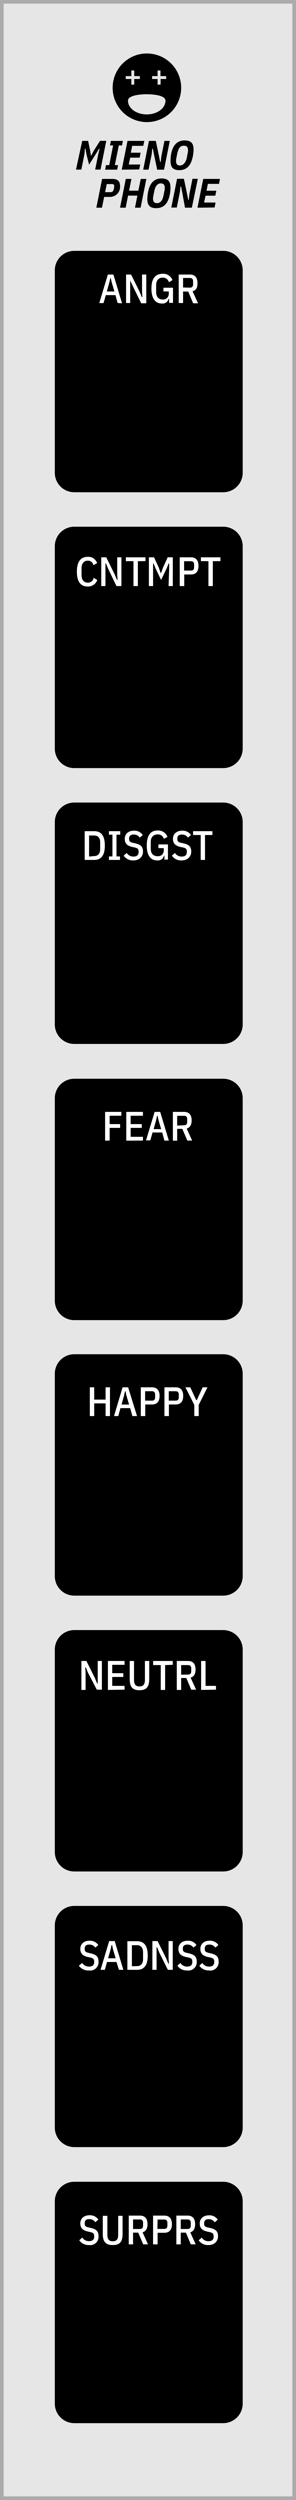 <svg id="svg4352" xmlns="http://www.w3.org/2000/svg" viewBox="0 0 43.2 364.25"><rect x="0" y="0" width="43.2" height="364.25" fill="#808080" stroke="none"/><defs><style>.cls-1{fill:#e6e6e6;}.cls-2{fill:#ababab;}.cls-3{fill:#fff;}</style></defs><title>Artboard 1 copy</title><g id="layer1"><path id="path102534" class="cls-1" d="M.27.27H42.94V364H.27Z"/><path id="path102536" class="cls-2" d="M43.2,0H0V364.25H43.2Zm-.53,363.72H.53V.53H42.67Z"/><path id="path105238" d="M35.42,39.38a2.84,2.84,0,0,0-2.84-2.83H10.81A2.84,2.84,0,0,0,8,39.38V68.89a2.84,2.84,0,0,0,2.84,2.83H32.58a2.84,2.84,0,0,0,2.84-2.83Z"/><path class="cls-3" d="M17.17,44.15,16.85,43H15.44l-.33,1.16h-.62L15.74,40h.81l1.26,4.19Zm-.86-3-.14-.61H16.1l-.14.61-.37,1.32H16.7Z"/><path class="cls-3" d="M19.36,41.64,19,40.86H19l0,.79v2.5H18.4V40h.73l1.25,2.52.32.77h.08l-.05-.79V40h.62v4.19h-.74Z"/><path class="cls-3" d="M24.68,43.53h-.07a.9.9,0,0,1-1,.69c-.86,0-1.51-.62-1.51-2.16s.62-2.17,1.63-2.17a1.43,1.43,0,0,1,1.44.92l-.52.31a.9.9,0,0,0-.92-.67c-.59,0-.94.41-.94,1.1v1c0,.68.35,1.09.94,1.09a.82.82,0,0,0,.9-.81v-.37h-.78v-.54h1.4v2.21h-.57Z"/><path class="cls-3" d="M26.72,44.15h-.64V40h1.66c.71,0,1.08.45,1.08,1.24s-.24,1.06-.72,1.19l.8,1.76h-.71l-.72-1.71h-.75Zm1-2.24c.3,0,.46-.15.46-.5V41c0-.35-.16-.5-.46-.5h-1v1.39Z"/><path d="M14.34,22.47l.2-.81h-.08l-.5.82L13,24l-.38-1.53-.15-.82h-.08l-.07.81-.45,2.25h-.78L12,20.53h.86L13.17,22l.09.66h.06l.34-.66.94-1.48h.91l-.84,4.19h-.78Z"/><path d="M15.34,24.72l.13-.66h.47l.57-2.87h-.46l.13-.66h1.76l-.14.66h-.46l-.58,2.87h.47l-.13.66Z"/><path d="M17.77,24.72l.84-4.19h2.45l-.15.72H19.29l-.2,1h1.43l-.14.72H19l-.21,1h1.67l-.14.72Z"/><path d="M22.47,22.48l-.16-.82h-.09l-.08.81-.46,2.25H20.9l.84-4.19h1l.47,2.24.16.82h.09l.09-.82L24,20.53h.78l-.84,4.19h-1Z"/><path d="M24.89,23.4A5.61,5.61,0,0,1,25,22.31c.25-1.13.84-1.85,1.95-1.85s1.3.62,1.3,1.38a5.51,5.51,0,0,1-.14,1.09c-.25,1.14-.83,1.86-1.94,1.86S24.89,24.16,24.89,23.4ZM27.26,23l.12-.63a2.32,2.32,0,0,0,.06-.45c0-.48-.18-.69-.57-.69-.54,0-.78.25-1,1.12l-.12.63a2.24,2.24,0,0,0-.06.44c0,.48.18.69.57.69S27.08,23.81,27.26,23Z"/><path d="M14.06,30.26l.84-4.19h1.49c.75,0,1.13.29,1.13,1.05a1.46,1.46,0,0,1-1.47,1.57H15.2l-.32,1.57ZM15.34,28h.79c.27,0,.41-.14.48-.46a3,3,0,0,0,.06-.41c0-.2-.08-.31-.32-.31h-.77Z"/><path d="M20.05,28.5H18.69l-.35,1.76h-.82l.84-4.19h.82l-.34,1.71h1.35l.35-1.71h.82l-.84,4.19H19.7Z"/><path d="M21.5,28.94a5.61,5.61,0,0,1,.14-1.09c.24-1.13.83-1.85,1.94-1.85s1.3.62,1.3,1.38a5.7,5.7,0,0,1-.13,1.1c-.25,1.13-.84,1.85-1.95,1.85S21.5,29.71,21.5,28.94Zm2.36-.45.13-.63a2.23,2.23,0,0,0,.06-.45c0-.48-.18-.69-.58-.69s-.78.26-.95,1.12l-.13.63a3.41,3.41,0,0,0-.06.44c0,.48.18.69.58.69S23.69,29.35,23.86,28.49Z"/><path d="M26.59,28l-.16-.82h-.09l-.09.81-.45,2.25H25l.84-4.19h1l.47,2.24.16.82h.08l.09-.82.45-2.24h.78L28,30.26h-1Z"/><path d="M28.82,30.26l.84-4.19H32.1l-.14.72H30.34l-.2,1h1.43l-.15.72H30l-.22,1h1.68l-.14.72Z"/><path id="path105238-2" data-name="path105238" d="M35.42,79.57a2.84,2.84,0,0,0-2.84-2.83H10.81A2.84,2.84,0,0,0,8,79.57v29.51a2.84,2.84,0,0,0,2.84,2.83H32.58a2.84,2.84,0,0,0,2.84-2.83Z"/><path class="cls-3" d="M11.22,83.3c0-1.53.61-2.17,1.58-2.17a1.33,1.33,0,0,1,1.37.92l-.54.3a.79.79,0,0,0-.83-.66c-.56,0-.9.42-.9,1.1v1c0,.68.34,1.1.9,1.1a.83.83,0,0,0,.87-.71l.52.32a1.38,1.38,0,0,1-1.39.95C11.83,85.46,11.22,84.82,11.22,83.3Z"/><path class="cls-3" d="M15.79,82.88l-.32-.78h-.08l0,.79v2.5h-.61V81.2h.73l1.24,2.52.33.77h.08l-.05-.79V81.2h.61v4.19H17Z"/><path class="cls-3" d="M20.12,81.76v3.63h-.64V81.76H18.37V81.2h2.86v.56Z"/><path class="cls-3" d="M24.69,82.81l0-.71h-.08l-.28.7-.82,1.7-.81-1.7-.29-.69h-.07l0,.7v2.58h-.61V81.2h.75l.68,1.47.29.82h.06l.29-.82.67-1.47h.75v4.19h-.62Z"/><path class="cls-3" d="M26.23,85.39V81.2h1.66c.71,0,1.08.45,1.08,1.25s-.37,1.25-1.08,1.25h-1v1.69Zm.64-2.26h1c.3,0,.46-.15.46-.49v-.38c0-.34-.16-.49-.46-.49h-1Z"/><path class="cls-3" d="M31.06,81.76v3.63h-.64V81.76h-1.1V81.2h2.85v.56Z"/><path id="path105238-3" data-name="path105238" d="M35.42,119.76a2.84,2.84,0,0,0-2.84-2.83H10.81A2.84,2.84,0,0,0,8,119.76v29.51a2.84,2.84,0,0,0,2.84,2.83H32.58a2.84,2.84,0,0,0,2.84-2.83Z"/><path class="cls-3" d="M12.36,121.1h1.38c1,0,1.56.62,1.56,2.1s-.57,2.09-1.56,2.09H12.36Zm1.38,3.63c.54,0,.88-.36.88-1v-1c0-.68-.34-1-.88-1H13v3.07Z"/><path class="cls-3" d="M15.9,125.29v-.51h.51v-3.17H15.9v-.51h1.65v.51H17v3.17h.51v.51Z"/><path class="cls-3" d="M18.05,124.67l.44-.4a1.14,1.14,0,0,0,1,.53c.49,0,.74-.22.74-.68s-.16-.54-.58-.65l-.35-.07c-.75-.17-1.09-.52-1.09-1.19s.49-1.18,1.33-1.18a1.43,1.43,0,0,1,1.29.63l-.43.39a1,1,0,0,0-.87-.46c-.46,0-.69.18-.69.61s.18.51.58.6l.34.08c.8.18,1.11.5,1.11,1.2s-.51,1.28-1.39,1.28A1.63,1.63,0,0,1,18.05,124.67Z"/><path class="cls-3" d="M24,124.67h-.07a.9.9,0,0,1-1,.69c-.86,0-1.51-.62-1.51-2.16S22,121,23,121a1.44,1.44,0,0,1,1.44.93l-.52.3a.9.9,0,0,0-.92-.66c-.59,0-1,.4-1,1.09v1c0,.68.36,1.09,1,1.09a.82.82,0,0,0,.9-.81v-.37h-.78v-.54h1.39v2.21H24Z"/><path class="cls-3" d="M25.09,124.67l.44-.4a1.14,1.14,0,0,0,1,.53c.48,0,.74-.22.74-.68s-.16-.54-.59-.65l-.34-.07c-.75-.17-1.1-.52-1.1-1.19s.5-1.18,1.34-1.18a1.43,1.43,0,0,1,1.29.63l-.44.39a1,1,0,0,0-.87-.46c-.45,0-.68.18-.68.61s.17.51.58.6l.34.08c.8.18,1.11.5,1.11,1.2s-.51,1.28-1.39,1.28A1.61,1.61,0,0,1,25.09,124.67Z"/><path class="cls-3" d="M29.92,121.66v3.63h-.63v-3.63H28.18v-.56H31v.56Z"/><path id="path105238-4" data-name="path105238" d="M35.42,160a2.84,2.84,0,0,0-2.84-2.83H10.81A2.84,2.84,0,0,0,8,160v29.51a2.84,2.84,0,0,0,2.84,2.83H32.58a2.84,2.84,0,0,0,2.84-2.83Z"/><path class="cls-3" d="M15.34,166.19V162h2.37v.56H16v1.22h1.53v.55H16v1.85Z"/><path class="cls-3" d="M18.43,166.19V162h2.43v.56H19.07v1.22h1.62v.55H19.07v1.3h1.79v.55Z"/><path class="cls-3" d="M24,166.19,23.67,165H22.26l-.32,1.15h-.63L22.57,162h.81l1.26,4.18Zm-.87-3-.13-.61h-.08l-.13.61-.37,1.32h1.1Z"/><path class="cls-3" d="M25.86,166.19h-.63V162h1.65c.71,0,1.09.44,1.09,1.24,0,.65-.25,1.05-.72,1.19l.79,1.75h-.7l-.73-1.71h-.75Zm1-2.24c.3,0,.46-.15.46-.5v-.39c0-.34-.16-.49-.46-.49h-1V164Z"/><path id="path105238-5" data-name="path105238" d="M35.42,200.14a2.84,2.84,0,0,0-2.84-2.83H10.81A2.84,2.84,0,0,0,8,200.14v29.51a2.84,2.84,0,0,0,2.84,2.83H32.58a2.84,2.84,0,0,0,2.84-2.83Z"/><path class="cls-3" d="M15.41,204.47H13.75v1.85h-.64v-4.19h.64v1.79h1.66v-1.79h.64v4.19h-.64Z"/><path class="cls-3" d="M19.32,206.32,19,205.16H17.58l-.32,1.16h-.62l1.25-4.19h.81L20,206.32Zm-.87-3-.13-.61h-.08l-.13.61-.37,1.32h1.1Z"/><path class="cls-3" d="M20.55,206.32v-4.19H22.2c.72,0,1.09.45,1.09,1.25s-.37,1.25-1.09,1.25h-1v1.69Zm.63-2.25h1c.3,0,.46-.15.46-.5v-.38c0-.34-.16-.49-.46-.49h-1Z"/><path class="cls-3" d="M24,206.32v-4.19h1.65c.72,0,1.09.45,1.09,1.25s-.37,1.25-1.09,1.25h-1v1.69Zm.63-2.25h1c.3,0,.46-.15.46-.5v-.38c0-.34-.16-.49-.46-.49h-1Z"/><path class="cls-3" d="M28.36,206.32V204.7l-1.3-2.57h.71l.87,1.87h.08l.86-1.87h.7L29,204.7v1.62Z"/><path id="path105238-6" data-name="path105238" d="M35.42,240.33a2.84,2.84,0,0,0-2.84-2.83H10.81A2.84,2.84,0,0,0,8,240.33v29.51a2.84,2.84,0,0,0,2.84,2.83H32.58a2.84,2.84,0,0,0,2.84-2.83Z"/><path class="cls-3" d="M12.84,243.71l-.32-.78h-.08l.05.79v2.5h-.61V242h.73l1.25,2.51.32.78h.08l0-.79V242h.61v4.18h-.74Z"/><path class="cls-3" d="M15.75,246.22V242h2.43v.56h-1.8v1.22H18v.55H16.38v1.3h1.8v.55Z"/><path class="cls-3" d="M19.56,242v2.71c0,.67.21,1,.79,1s.8-.31.8-1V242h.63v2.61c0,1.14-.37,1.65-1.43,1.65s-1.42-.51-1.42-1.65V242Z"/><path class="cls-3" d="M24.1,242.6v3.62h-.64V242.6H22.35V242h2.86v.56Z"/><path class="cls-3" d="M26.44,246.22H25.8V242h1.66c.71,0,1.08.44,1.08,1.24,0,.65-.24,1.06-.72,1.19l.8,1.75h-.71l-.72-1.7h-.75Zm1-2.24c.3,0,.47-.15.47-.5v-.39c0-.34-.17-.49-.47-.49h-1V244Z"/><path class="cls-3" d="M29.35,246.22V242H30v3.63h1.52v.55Z"/><path id="path105238-7" data-name="path105238" d="M35.42,280.52a2.84,2.84,0,0,0-2.84-2.83H10.81A2.84,2.84,0,0,0,8,280.52V310a2.85,2.85,0,0,0,2.84,2.83H32.58A2.85,2.85,0,0,0,35.42,310Z"/><path class="cls-3" d="M11.51,286.4,12,286a1.16,1.16,0,0,0,1,.53c.49,0,.75-.23.75-.68s-.17-.55-.59-.65l-.34-.07c-.75-.17-1.1-.52-1.1-1.19s.5-1.18,1.33-1.18a1.45,1.45,0,0,1,1.3.63l-.44.38a1,1,0,0,0-.87-.45c-.46,0-.68.18-.68.6s.17.51.57.61l.34.08c.8.18,1.11.5,1.11,1.19a1.21,1.21,0,0,1-1.38,1.29A1.67,1.67,0,0,1,11.51,286.4Z"/><path class="cls-3" d="M17.36,287,17,285.86H15.62L15.3,287h-.62l1.25-4.19h.81L18,287Zm-.87-3-.13-.61h-.08l-.13.61-.37,1.32h1.1Z"/><path class="cls-3" d="M18.59,282.83H20c1,0,1.56.62,1.56,2.09S21,287,20,287H18.59ZM20,286.46c.54,0,.88-.37.88-1v-1c0-.69-.34-1.05-.88-1.05h-.75v3.07Z"/><path class="cls-3" d="M23.25,284.5l-.32-.78h-.08l0,.8V287h-.61v-4.19H23l1.25,2.51.32.78h.08l-.05-.79v-2.5h.61V287H24.5Z"/><path class="cls-3" d="M25.89,286.4l.44-.4a1.14,1.14,0,0,0,1,.53c.48,0,.74-.23.74-.68s-.16-.55-.59-.65l-.34-.07c-.75-.17-1.1-.52-1.1-1.19s.5-1.18,1.34-1.18a1.43,1.43,0,0,1,1.29.63l-.44.38a1,1,0,0,0-.87-.45c-.45,0-.68.18-.68.6s.17.51.58.61l.34.08c.8.18,1.11.5,1.11,1.19a1.21,1.21,0,0,1-1.39,1.29A1.64,1.64,0,0,1,25.89,286.4Z"/><path class="cls-3" d="M29.09,286.4l.44-.4a1.14,1.14,0,0,0,1,.53c.48,0,.74-.23.74-.68s-.16-.55-.59-.65l-.34-.07c-.75-.17-1.1-.52-1.1-1.19s.5-1.18,1.33-1.18a1.44,1.44,0,0,1,1.3.63l-.44.38a1,1,0,0,0-.87-.45c-.45,0-.68.18-.68.6s.17.51.57.61l.35.08c.79.18,1.11.5,1.11,1.19a1.21,1.21,0,0,1-1.39,1.29A1.64,1.64,0,0,1,29.09,286.4Z"/><path id="path105238-8" data-name="path105238" d="M35.42,320.71a2.84,2.84,0,0,0-2.84-2.83H10.81A2.84,2.84,0,0,0,8,320.71v29.51a2.85,2.85,0,0,0,2.84,2.83H32.58a2.85,2.85,0,0,0,2.84-2.83Z"/><path class="cls-3" d="M11.57,326.41,12,326a1.16,1.16,0,0,0,1,.53c.49,0,.75-.22.75-.68s-.17-.54-.59-.65l-.34-.07c-.75-.17-1.1-.52-1.1-1.19s.5-1.18,1.33-1.18a1.45,1.45,0,0,1,1.3.63l-.44.39a1,1,0,0,0-.87-.46c-.46,0-.68.18-.68.61s.17.51.57.6l.34.08c.8.18,1.11.5,1.11,1.2A1.21,1.21,0,0,1,13,327.1,1.64,1.64,0,0,1,11.57,326.41Z"/><path class="cls-3" d="M15.67,322.84v2.71c0,.67.2,1,.79,1s.79-.32.79-1v-2.71h.64v2.61c0,1.14-.37,1.65-1.43,1.65S15,326.59,15,325.45v-2.61Z"/><path class="cls-3" d="M19.42,327h-.63v-4.19h1.65c.71,0,1.09.45,1.09,1.25,0,.64-.25,1.05-.72,1.18L21.6,327h-.7l-.73-1.71h-.75Zm1-2.24c.3,0,.46-.15.46-.5v-.39c0-.35-.16-.5-.46-.5h-1v1.39Z"/><path class="cls-3" d="M22.34,327v-4.19H24c.72,0,1.09.45,1.09,1.25s-.37,1.25-1.09,1.25H23V327Zm.63-2.25h1c.3,0,.46-.16.46-.5v-.38c0-.34-.16-.49-.46-.49H23Z"/><path class="cls-3" d="M26.38,327h-.64v-4.19H27.4c.71,0,1.08.45,1.08,1.25,0,.64-.24,1.05-.71,1.18l.79,1.76h-.71l-.72-1.71h-.75Zm1-2.24c.3,0,.46-.15.46-.5v-.39c0-.35-.16-.5-.46-.5h-1v1.39Z"/><path class="cls-3" d="M29,326.41l.44-.4a1.14,1.14,0,0,0,1,.53c.48,0,.74-.22.74-.68s-.16-.54-.59-.65l-.34-.07c-.75-.17-1.1-.52-1.1-1.19s.5-1.18,1.33-1.18a1.44,1.44,0,0,1,1.3.63l-.44.39a1,1,0,0,0-.87-.46c-.45,0-.68.18-.68.61s.17.51.57.6l.35.08c.79.18,1.11.5,1.11,1.2s-.51,1.28-1.39,1.28A1.61,1.61,0,0,1,29,326.41Z"/><path d="M24.26,11.51h-.82v.82H23v-.82H22.2v-.42H23v-.82h.42v.82h.82Zm-2.84,5.16c-1.51,0-2.74-.88-2.74-2,0-.89,2.28-.94,2.74-.94s2.73.05,2.73.94C24.15,15.79,22.92,16.67,21.42,16.67Zm-3.07-5.58h.82v-.82h.42v.82h.82v.42h-.82v.82h-.42v-.82h-.82Zm3.09-3.3a5,5,0,1,0,5,5A5,5,0,0,0,21.44,7.79Z"/></g></svg>